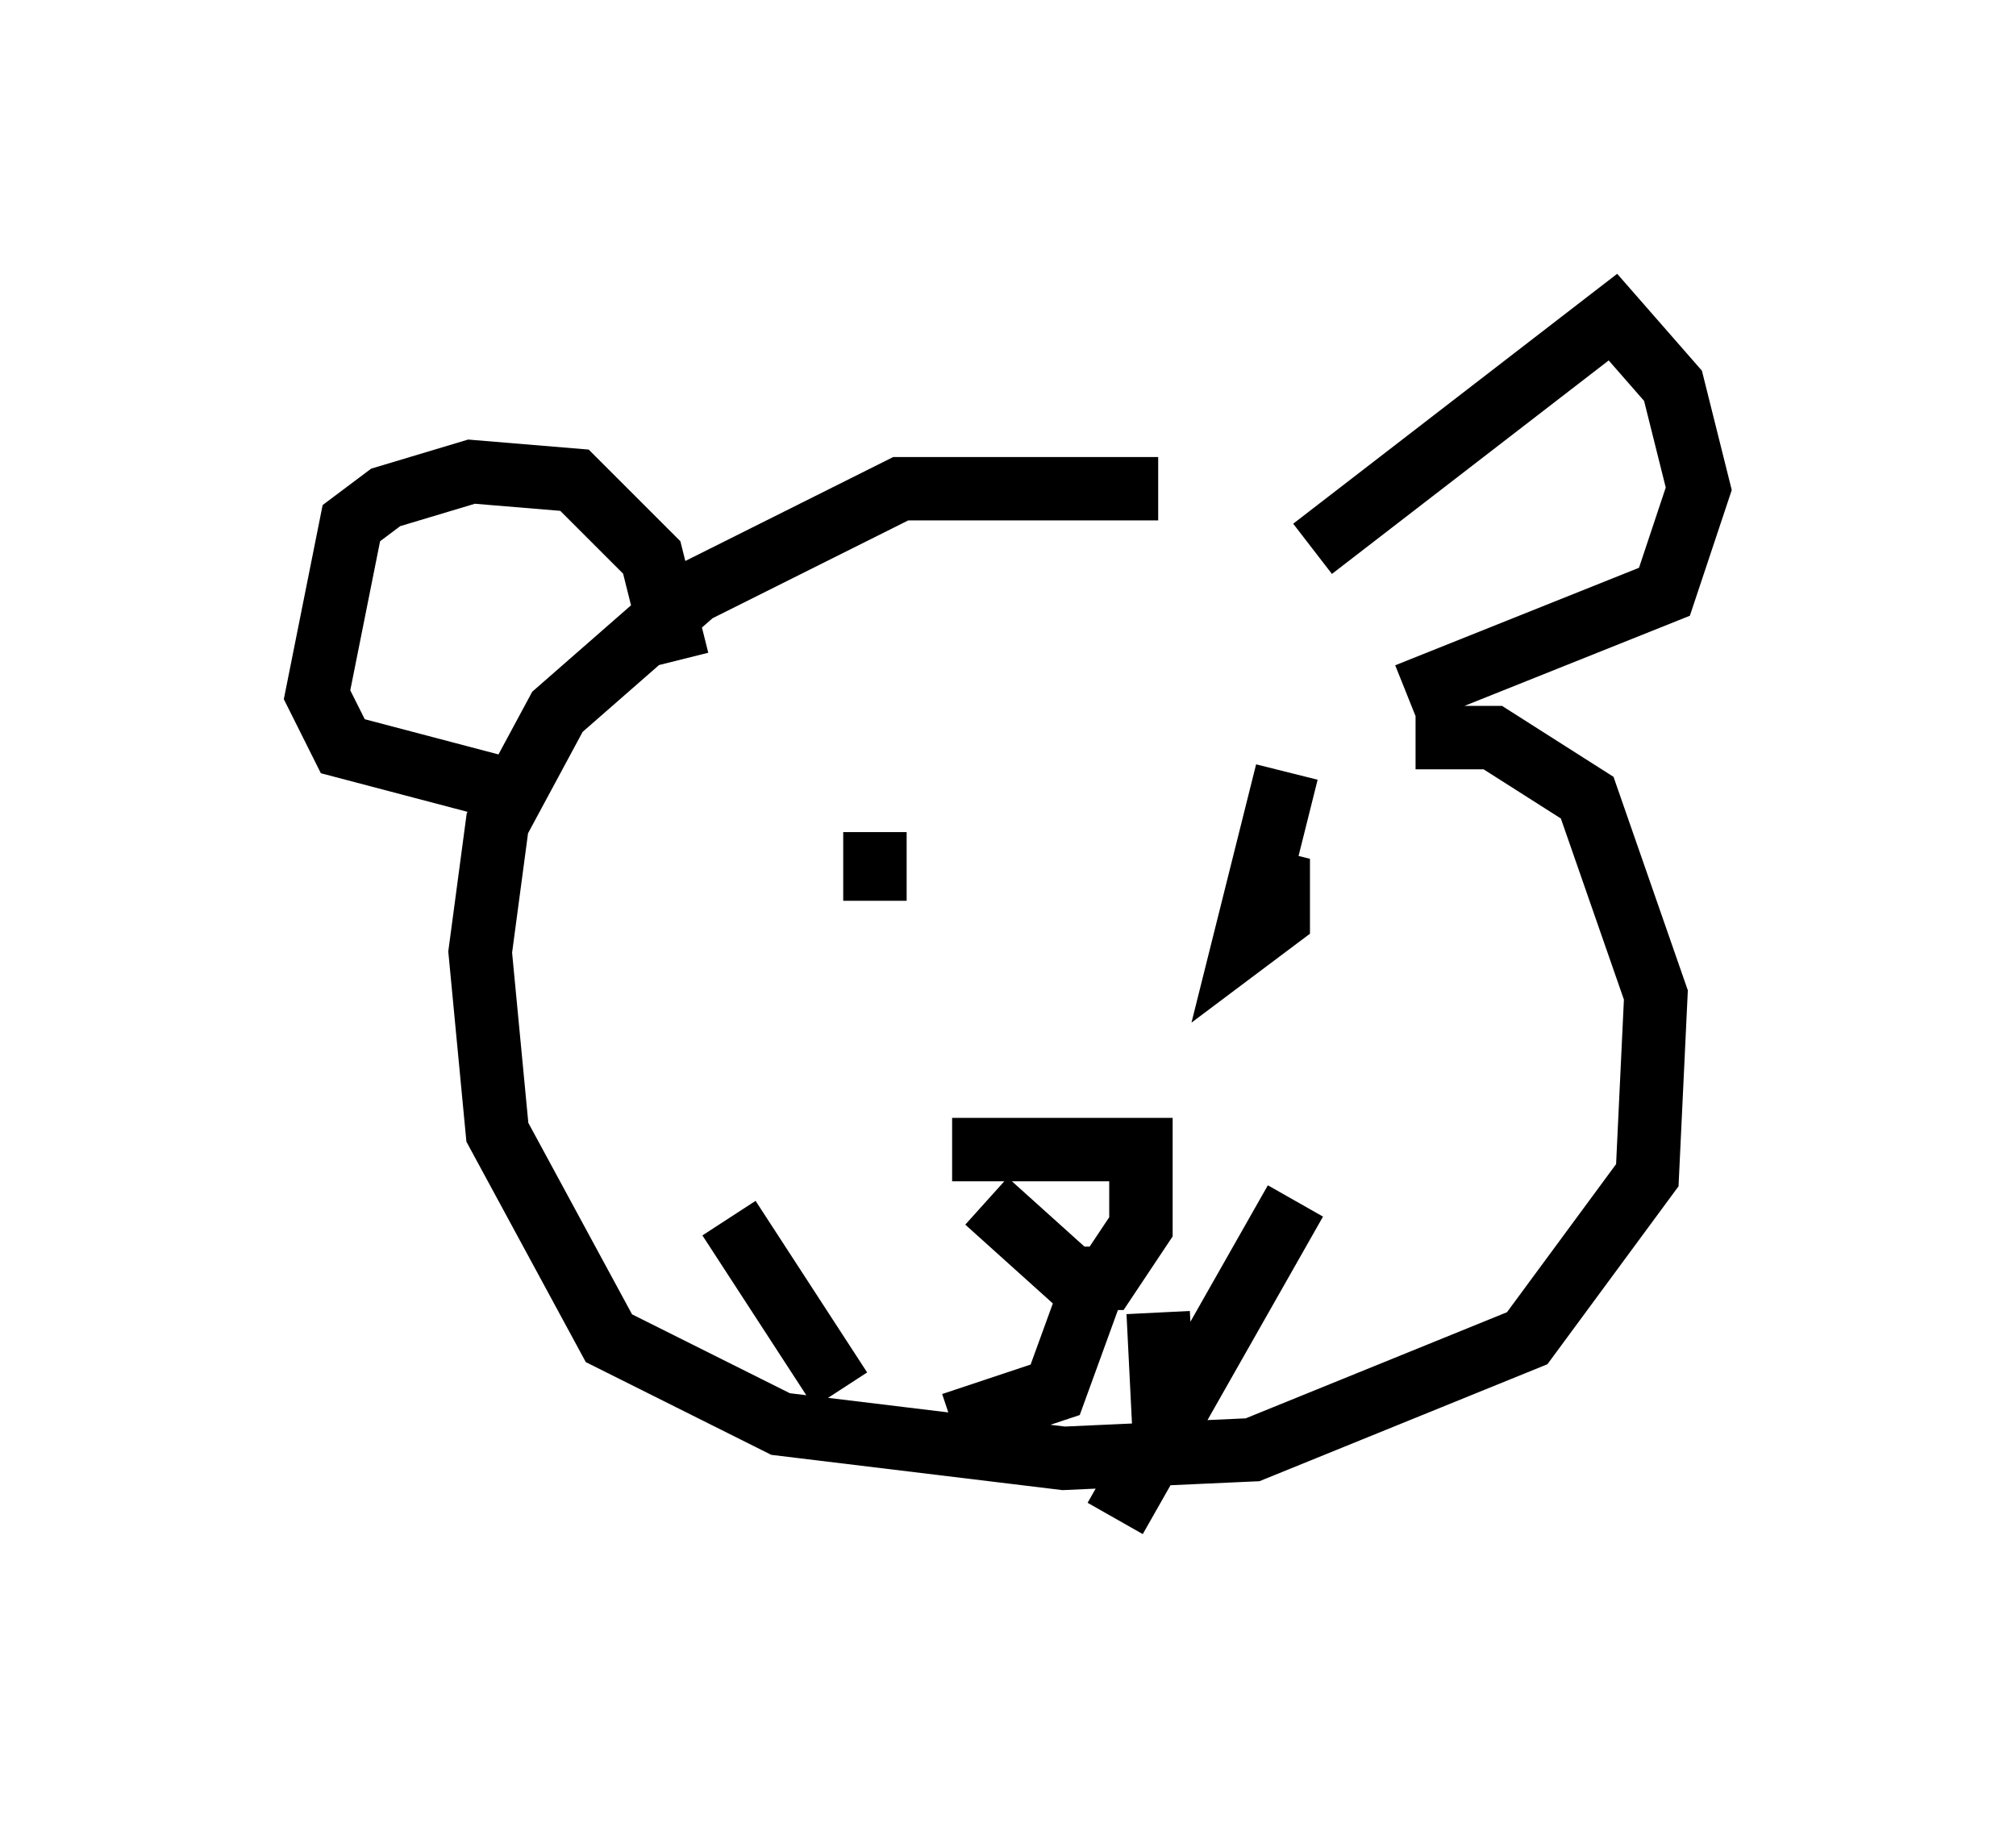 <?xml version="1.0" encoding="utf-8" ?>
<svg baseProfile="full" height="28.944" version="1.1" width="31.786" xmlns="http://www.w3.org/2000/svg" xmlns:ev="http://www.w3.org/2001/xml-events" xmlns:xlink="http://www.w3.org/1999/xlink"><defs /><rect fill="white" height="28.944" width="31.786" x="0" y="0" /><path d="M21.915, 9.195 m-3.654, -1.488 l-4.059, 0.0 -3.248, 1.624 l-2.165, 1.894 -0.947, 1.759 l-0.271, 2.03 0.271, 2.842 l1.759, 3.248 2.706, 1.353 l4.465, 0.541 2.977, -0.135 l4.33, -1.759 1.894, -2.571 l0.135, -2.842 -1.083, -3.112 l-1.488, -0.947 -1.218, 0.0 m-1.894, 7.307 l-2.842, 5.007 m-6.089, -4.736 l1.759, 2.706 m7.442, -13.261 l4.736, -3.654 0.947, 1.083 l0.406, 1.624 -0.541, 1.624 l-4.059, 1.624 m-11.502, -0.541 l-0.406, -1.624 -1.218, -1.218 l-1.624, -0.135 -1.353, 0.406 l-0.541, 0.406 -0.541, 2.706 l0.406, 0.812 2.571, 0.677 m5.819, 0.677 l0.0, 1.083 m6.495, -2.03 l-0.677, 2.706 0.541, -0.406 l0.0, -0.541 -0.541, -0.135 m-4.601, 4.33 l2.977, 0.0 0.0, 1.218 l-0.541, 0.812 -0.541, 0.0 l-1.353, -1.218 m1.624, 1.488 l-0.541, 1.488 -1.624, 0.541 m3.248, -1.759 l0.135, 2.706 " fill="none" stroke="black" stroke-width="1" /></svg>